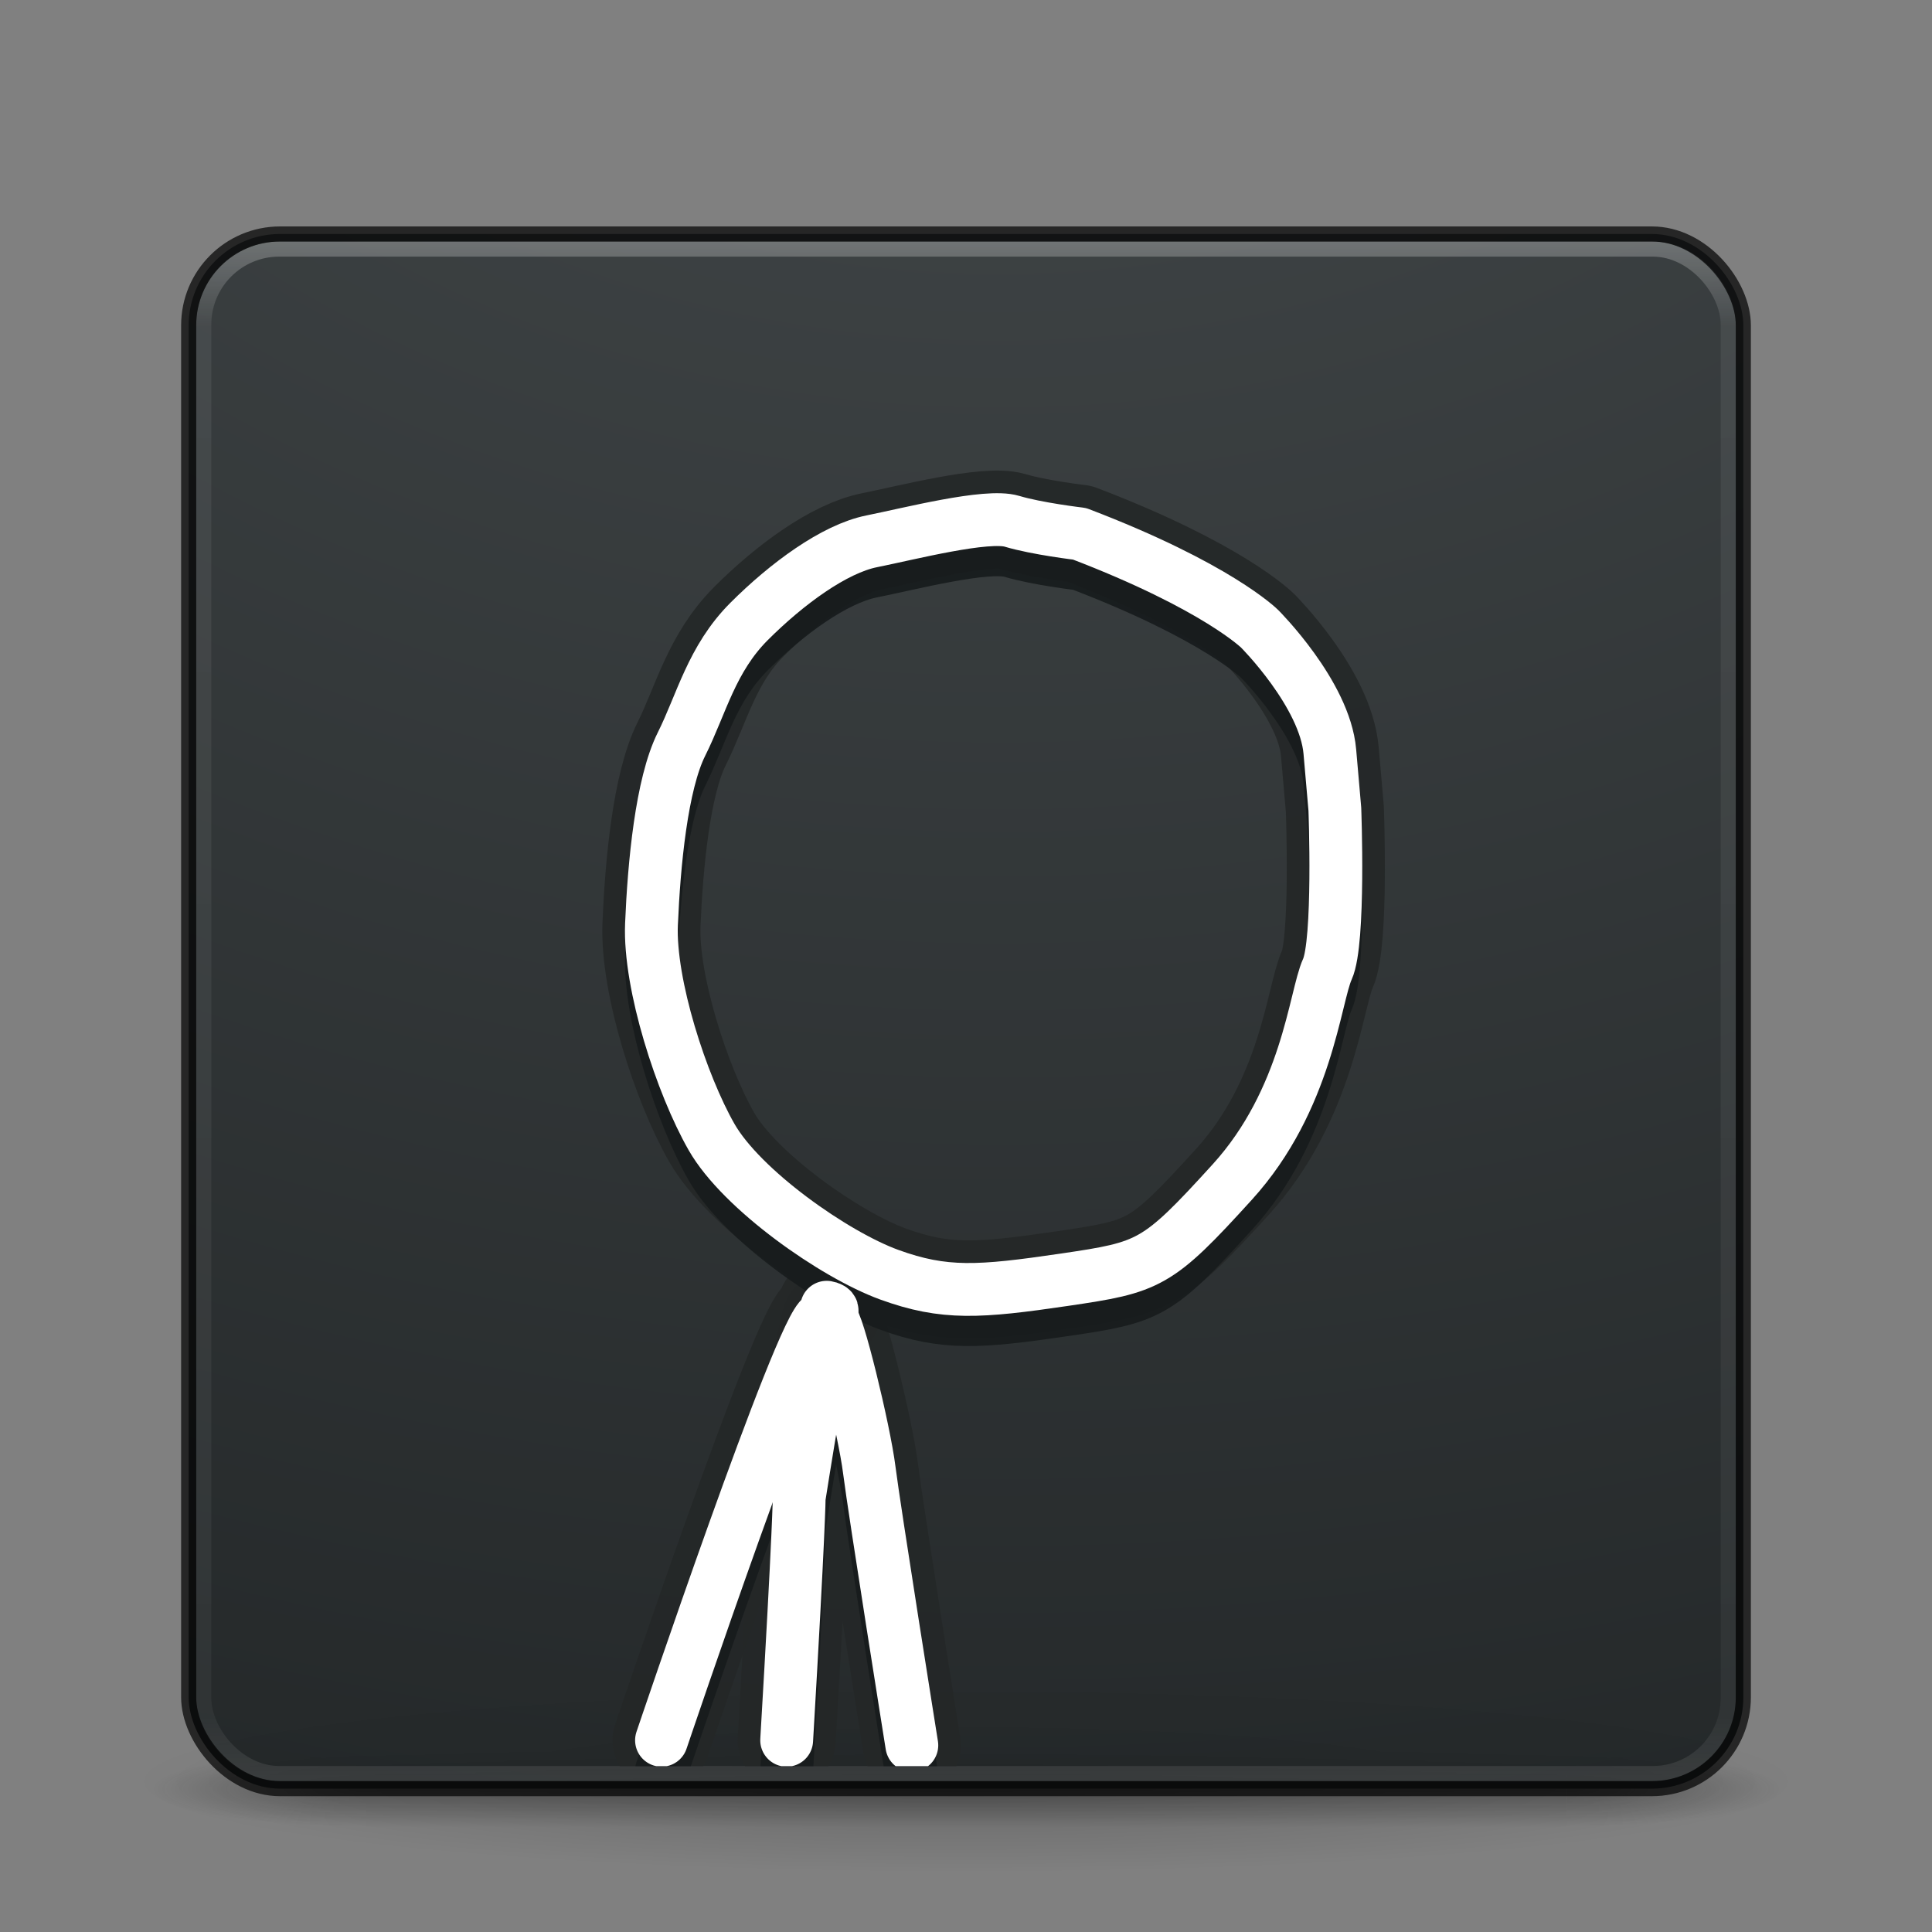 <?xml version="1.0" encoding="UTF-8" standalone="no"?>
<svg
   xmlns:dc="http://purl.org/dc/elements/1.1/"
   xmlns:cc="http://creativecommons.org/ns#"
   xmlns:rdf="http://www.w3.org/1999/02/22-rdf-syntax-ns#"
   xmlns:svg="http://www.w3.org/2000/svg"
   xmlns="http://www.w3.org/2000/svg"
   xmlns:xlink="http://www.w3.org/1999/xlink"
   xmlns:sodipodi="http://sodipodi.sourceforge.net/DTD/sodipodi-0.dtd"
   xmlns:inkscape="http://www.inkscape.org/namespaces/inkscape"
   id="svg4113"
   height="128"
   width="128"
   version="1.1"
   sodipodi:docname="utilities-terminal.svg"
   inkscape:version="0.92.3 (2405546, 2018-03-11)">
  <rect width="100%" height="100%" fill="#808080" stroke="none"/>
  <sodipodi:namedview
     pagecolor="#ffffff"
     bordercolor="#666666"
     borderopacity="1"
     objecttolerance="10"
     gridtolerance="10"
     guidetolerance="10"
     inkscape:pageopacity="0"
     inkscape:pageshadow="2"
     inkscape:window-width="1767"
     inkscape:window-height="906"
     id="namedview134"
     showgrid="false"
     inkscape:zoom="1"
     inkscape:cx="-34.817126"
     inkscape:cy="178.77032"
     inkscape:window-x="89"
     inkscape:window-y="58"
     inkscape:window-maximized="0"
     inkscape:current-layer="svg4113" />
  <defs
     id="defs4115">
    <linearGradient
       gradientTransform="matrix(2.73,0,0,2.73,-1.514,1.488)"
       gradientUnits="userSpaceOnUse"
       xlink:href="#linearGradient3924"
       id="linearGradient4136"
       y2="43"
       x2="24"
       y1="5"
       x1="24" />
    <linearGradient
       id="linearGradient3924">
      <stop
         offset="0"
         style="stop-color:#ffffff;stop-opacity:1"
         id="stop3926" />
      <stop
         offset="0.063"
         style="stop-color:#ffffff;stop-opacity:0.235"
         id="stop3928" />
      <stop
         offset="0.951"
         style="stop-color:#ffffff;stop-opacity:0.157"
         id="stop3930" />
      <stop
         offset="1"
         style="stop-color:#ffffff;stop-opacity:0.392"
         id="stop3932" />
    </linearGradient>
    <radialGradient
       gradientTransform="matrix(0,24.14,-29.636,0,361.281,-204.727)"
       gradientUnits="userSpaceOnUse"
       xlink:href="#linearGradient2867-449-88-871-390-598-476-591-434-148-57-177-8-3-3-6-4-8-8-8-5-7-8"
       id="radialGradient3936-3"
       fy="9.957"
       fx="7.118"
       r="8.933"
       cy="9.957"
       cx="7.118" />
    <linearGradient
       id="linearGradient2867-449-88-871-390-598-476-591-434-148-57-177-8-3-3-6-4-8-8-8-5-7-8">
      <stop
         offset="0"
         style="stop-color:#404648;stop-opacity:1"
         id="stop3750-1-0-7-6-6-1-3-9-3-9-2" />
      <stop
         offset="1"
         style="stop-color:#0c1011;stop-opacity:1"
         id="stop3754-1-8-5-2-7-6-7-1-9-1-0" />
    </linearGradient>
    <radialGradient
       gradientTransform="matrix(2.004,0,0,1.4,27.988,-17.4)"
       gradientUnits="userSpaceOnUse"
       xlink:href="#linearGradient3688-166-749-5"
       id="radialGradient4093"
       fy="43.5"
       fx="4.993"
       r="2.5"
       cy="43.5"
       cx="4.993" />
    <linearGradient
       id="linearGradient3688-166-749-5">
      <stop
         offset="0"
         style="stop-color:#181818;stop-opacity:1"
         id="stop2883-0" />
      <stop
         offset="1"
         style="stop-color:#181818;stop-opacity:0"
         id="stop2885-5" />
    </linearGradient>
    <radialGradient
       gradientTransform="matrix(2.004,0,0,1.4,-20.012,-104.4)"
       gradientUnits="userSpaceOnUse"
       xlink:href="#linearGradient3688-464-309-8"
       id="radialGradient4095"
       fy="43.5"
       fx="4.993"
       r="2.5"
       cy="43.5"
       cx="4.993" />
    <linearGradient
       id="linearGradient3688-464-309-8">
      <stop
         offset="0"
         style="stop-color:#181818;stop-opacity:1"
         id="stop2889-9" />
      <stop
         offset="1"
         style="stop-color:#181818;stop-opacity:0"
         id="stop2891-4" />
    </linearGradient>
    <linearGradient
       gradientUnits="userSpaceOnUse"
       xlink:href="#linearGradient3702-501-757-0"
       id="linearGradient4097"
       y2="39.999"
       x2="25.058"
       y1="47.028"
       x1="25.058" />
    <linearGradient
       id="linearGradient3702-501-757-0">
      <stop
         offset="0"
         style="stop-color:#181818;stop-opacity:0"
         id="stop2895-0" />
      <stop
         offset="0.5"
         style="stop-color:#181818;stop-opacity:1"
         id="stop2897-2" />
      <stop
         offset="1"
         style="stop-color:#181818;stop-opacity:0"
         id="stop2899-6" />
    </linearGradient>
    <linearGradient
       id="linearGradient3811">
      <stop
         offset="0"
         style="stop-color:#000000;stop-opacity:1"
         id="stop3813" />
      <stop
         offset="1"
         style="stop-color:#000000;stop-opacity:0"
         id="stop3815" />
    </linearGradient>
    <radialGradient
       gradientTransform="matrix(1.556,0,0,0.17,70.27,102.132)"
       gradientUnits="userSpaceOnUse"
       xlink:href="#linearGradient3811"
       id="radialGradient4111"
       fy="93.468"
       fx="-4.029"
       r="35.338"
       cy="93.468"
       cx="-4.029" />
    <clipPath
       clipPathUnits="userSpaceOnUse"
       id="clipPath5189">
      <rect
         style="fill:none;fill-opacity:0.941;stroke:#000000;stroke-width:1.005;stroke-linecap:butt;stroke-linejoin:miter;stroke-miterlimit:4;stroke-dasharray:none;stroke-opacity:1"
         id="rect5191"
         width="89.995"
         height="98.011"
         x="22.936"
         y="21.257" />
    </clipPath>
    <clipPath
       clipPathUnits="userSpaceOnUse"
       id="clipPath5193">
      <rect
         style="fill:none;fill-opacity:0.941;stroke:#000000;stroke-width:1.005;stroke-linecap:butt;stroke-linejoin:miter;stroke-miterlimit:4;stroke-dasharray:none;stroke-opacity:1"
         id="rect5195"
         width="89.995"
         height="98.011"
         x="22.936"
         y="19.257" />
    </clipPath>
    <clipPath
       clipPathUnits="userSpaceOnUse"
       id="clipPath5197">
      <rect
         style="fill:none;fill-opacity:0.941;stroke:#000000;stroke-width:1.005;stroke-linecap:butt;stroke-linejoin:miter;stroke-miterlimit:4;stroke-dasharray:none;stroke-opacity:1"
         id="rect5199"
         width="89.995"
         height="98.011"
         x="22.936"
         y="21.257" />
    </clipPath>
  </defs>
  <path
     d="m 119,118.002 a 55,6 0 0 1 -110,0 55,6 0 1 1 110,0 z"
     id="path3041"
     style="color:#000000;display:inline;overflow:visible;visibility:visible;opacity:0.2;fill:url(#radialGradient4111);fill-opacity:1;fill-rule:nonzero;stroke:none;stroke-width:1;marker:none;enable-background:accumulate" />
  <g
     transform="matrix(2.7,0,0,0.556,-0.8,94.891)"
     id="g2036"
     style="display:inline">
    <g
       transform="matrix(1.053,0,0,1.286,-1.263,-13.429)"
       id="g3712"
       style="opacity:0.4">
      <rect
         width="5"
         height="7"
         x="38"
         y="40"
         id="rect2801"
         style="fill:url(#radialGradient4093);fill-opacity:1;stroke:none" />
      <rect
         width="5"
         height="7"
         x="-10"
         y="-47"
         transform="scale(-1,-1)"
         id="rect3696"
         style="fill:url(#radialGradient4095);fill-opacity:1;stroke:none" />
      <rect
         width="28"
         height="7"
         x="10"
         y="40"
         id="rect3700"
         style="fill:url(#linearGradient4097);fill-opacity:1;stroke:none" />
    </g>
  </g>
  <rect
     width="103"
     height="103"
     rx="6.055"
     ry="6.055"
     x="12.5"
     y="15.502"
     id="rect5505-21-3"
     style="color:#000000;display:inline;overflow:visible;visibility:visible;opacity:0.9;fill:url(#radialGradient3936-3);fill-opacity:1;fill-rule:nonzero;stroke:none;stroke-width:1;marker:none;enable-background:accumulate" />
  <rect
     width="101"
     height="101"
     rx="5"
     ry="5"
     x="13.5"
     y="16.502"
     id="rect6741-7"
     style="opacity:0.3;fill:none;stroke:url(#linearGradient4136);stroke-width:1;stroke-linecap:round;stroke-linejoin:round;stroke-miterlimit:4;stroke-dasharray:none;stroke-dashoffset:0;stroke-opacity:1" />
  <rect
     width="103"
     height="103"
     rx="6.055"
     ry="6.055"
     x="12.5"
     y="15.502"
     id="rect5505-21-3-1"
     style="color:#000000;display:inline;overflow:visible;visibility:visible;opacity:0.7;fill:none;stroke:#000000;stroke-width:1;stroke-linecap:round;stroke-linejoin:round;stroke-miterlimit:4;stroke-dasharray:none;stroke-dashoffset:0;stroke-opacity:1;marker:none;enable-background:accumulate" />
  <g
     id="g5065-35"
     transform="translate(-3.934,-2.254)"
     style="stroke:#242828;stroke-width:6.5;stroke-miterlimit:4;stroke-dasharray:none;stroke-opacity:0.918"
     clip-path="url(#clipPath5197)">
    <path
       inkscape:connector-curvature="0"
       id="path4251-62"
       d="m 75.456,37.619 c 9.121,3.483 11.94,6.302 11.94,6.302 0,0 4.312,4.312 4.643,8.126 0.332,3.814 0.332,3.814 0.332,3.814 0,0 0.332,8.789 -0.498,10.614 -0.829,1.824 -1.327,8.624 -6.302,14.096 -4.975,5.473 -5.473,5.638 -11.111,6.468 -5.638,0.829 -7.96,0.995 -11.609,-0.332 -3.648,-1.327 -9.784,-5.638 -11.774,-9.121 -1.99,-3.483 -4.146,-10.116 -3.98,-14.096 0.166,-3.98 0.663,-9.287 1.99,-11.94 1.327,-2.653 1.99,-5.638 4.478,-8.126 2.488,-2.488 5.638,-4.809 8.126,-5.307 2.488,-0.498 7.629,-1.824 9.287,-1.327 1.658,0.498 4.478,0.829 4.478,0.829 z"
       style="fill:none;stroke:#242828;stroke-width:6.5;stroke-linecap:round;stroke-linejoin:round;stroke-miterlimit:4;stroke-dasharray:none;stroke-opacity:0.918" />
    <path
       inkscape:connector-curvature="0"
       id="path4253-9"
       d="m 56.053,117.552 c 0.829,-14.096 0.829,-16.086 0.829,-16.086 0,0 1.824,-11.609 2.156,-11.774 0.332,-0.166 2.156,7.297 2.488,9.95 0.332,2.653 2.819,18.242 2.819,18.242 v 0"
       style="fill:none;stroke:#242828;stroke-width:6.5;stroke-linecap:round;stroke-linejoin:round;stroke-miterlimit:4;stroke-dasharray:none;stroke-opacity:0.918" />
    <path
       inkscape:connector-curvature="0"
       id="path4255-1"
       d="m 47.761,117.552 c 0,0 9.287,-27.529 10.614,-28.027 1.327,-0.498 0.332,-0.663 0.332,-0.663"
       style="fill:none;stroke:#242828;stroke-width:6.5;stroke-linecap:round;stroke-linejoin:round;stroke-miterlimit:4;stroke-dasharray:none;stroke-opacity:0.918" />
  </g>
  <g
     inkscape:groupmode="layer"
     id="layer1"
     inkscape:label="Layer 1" />
  <g
     inkscape:groupmode="layer"
     id="layer2"
     inkscape:label="Layer 2">
    <g
       id="g5065-3"
       style="stroke:#181c1d;stroke-width:3.5;stroke-miterlimit:4;stroke-dasharray:none;stroke-opacity:0.941"
       transform="translate(-3.934,-0.254)"
       clip-path="url(#clipPath5193)">
      <path
         inkscape:connector-curvature="0"
         id="path4251-6"
         d="m 75.456,37.619 c 9.121,3.483 11.94,6.302 11.94,6.302 0,0 4.312,4.312 4.643,8.126 0.332,3.814 0.332,3.814 0.332,3.814 0,0 0.332,8.789 -0.498,10.614 -0.829,1.824 -1.327,8.624 -6.302,14.096 -4.975,5.473 -5.473,5.638 -11.111,6.468 -5.638,0.829 -7.96,0.995 -11.609,-0.332 -3.648,-1.327 -9.784,-5.638 -11.774,-9.121 -1.99,-3.483 -4.146,-10.116 -3.98,-14.096 0.166,-3.98 0.663,-9.287 1.99,-11.94 1.327,-2.653 1.99,-5.638 4.478,-8.126 2.488,-2.488 5.638,-4.809 8.126,-5.307 2.488,-0.498 7.629,-1.824 9.287,-1.327 1.658,0.498 4.478,0.829 4.478,0.829 z"
         style="fill:none;stroke:#181c1d;stroke-width:3.5;stroke-linecap:round;stroke-linejoin:round;stroke-miterlimit:4;stroke-dasharray:none;stroke-opacity:0.941" />
      <path
         inkscape:connector-curvature="0"
         id="path4253-7"
         d="m 56.053,117.552 c 0.829,-14.096 0.829,-16.086 0.829,-16.086 0,0 1.824,-11.609 2.156,-11.774 0.332,-0.166 2.156,7.297 2.488,9.95 0.332,2.653 2.819,18.242 2.819,18.242 v 0"
         style="fill:none;stroke:#181c1d;stroke-width:3.5;stroke-linecap:round;stroke-linejoin:round;stroke-miterlimit:4;stroke-dasharray:none;stroke-opacity:0.941" />
      <path
         inkscape:connector-curvature="0"
         id="path4255-5"
         d="m 47.761,117.552 c 0,0 9.287,-27.529 10.614,-28.027 1.327,-0.498 0.332,-0.663 0.332,-0.663"
         style="fill:none;stroke:#181c1d;stroke-width:3.5;stroke-linecap:round;stroke-linejoin:round;stroke-miterlimit:4;stroke-dasharray:none;stroke-opacity:0.941" />
    </g>
  </g>
  <g
     inkscape:groupmode="layer"
     id="layer4"
     inkscape:label="Layer 4" />
  <g
     inkscape:groupmode="layer"
     id="layer3"
     inkscape:label="Layer 3">
    <g
       id="g5065"
       transform="translate(-3.934,-2.254)"
       style="stroke:#ffffff;stroke-width:3.5;stroke-miterlimit:4;stroke-dasharray:none;stroke-opacity:1"
       clip-path="url(#clipPath5189)">
      <path
         inkscape:connector-curvature="0"
         id="path4251"
         d="m 75.456,37.619 c 9.121,3.483 11.94,6.302 11.94,6.302 0,0 4.312,4.312 4.643,8.126 0.332,3.814 0.332,3.814 0.332,3.814 0,0 0.332,8.789 -0.498,10.614 -0.829,1.824 -1.327,8.624 -6.302,14.096 -4.975,5.473 -5.473,5.638 -11.111,6.468 -5.638,0.829 -7.96,0.995 -11.609,-0.332 -3.648,-1.327 -9.784,-5.638 -11.774,-9.121 -1.99,-3.483 -4.146,-10.116 -3.98,-14.096 0.166,-3.98 0.663,-9.287 1.99,-11.94 1.327,-2.653 1.99,-5.638 4.478,-8.126 2.488,-2.488 5.638,-4.809 8.126,-5.307 2.488,-0.498 7.629,-1.824 9.287,-1.327 1.658,0.498 4.478,0.829 4.478,0.829 z"
         style="fill:none;stroke:#ffffff;stroke-width:3.5;stroke-linecap:round;stroke-linejoin:round;stroke-miterlimit:4;stroke-dasharray:none;stroke-opacity:1" />
      <path
         inkscape:connector-curvature="0"
         id="path4253"
         d="m 56.053,117.552 c 0.829,-14.096 0.829,-16.086 0.829,-16.086 0,0 1.824,-11.609 2.156,-11.774 0.332,-0.166 2.156,7.297 2.488,9.95 0.332,2.653 2.819,18.242 2.819,18.242 v 0"
         style="fill:none;stroke:#ffffff;stroke-width:3.5;stroke-linecap:round;stroke-linejoin:round;stroke-miterlimit:4;stroke-dasharray:none;stroke-opacity:1" />
      <path
         inkscape:connector-curvature="0"
         id="path4255"
         d="m 47.761,117.552 c 0,0 9.287,-27.529 10.614,-28.027 1.327,-0.498 0.332,-0.663 0.332,-0.663"
         style="fill:none;stroke:#ffffff;stroke-width:3.5;stroke-linecap:round;stroke-linejoin:round;stroke-miterlimit:4;stroke-dasharray:none;stroke-opacity:1" />
    </g>
  </g>
</svg>
